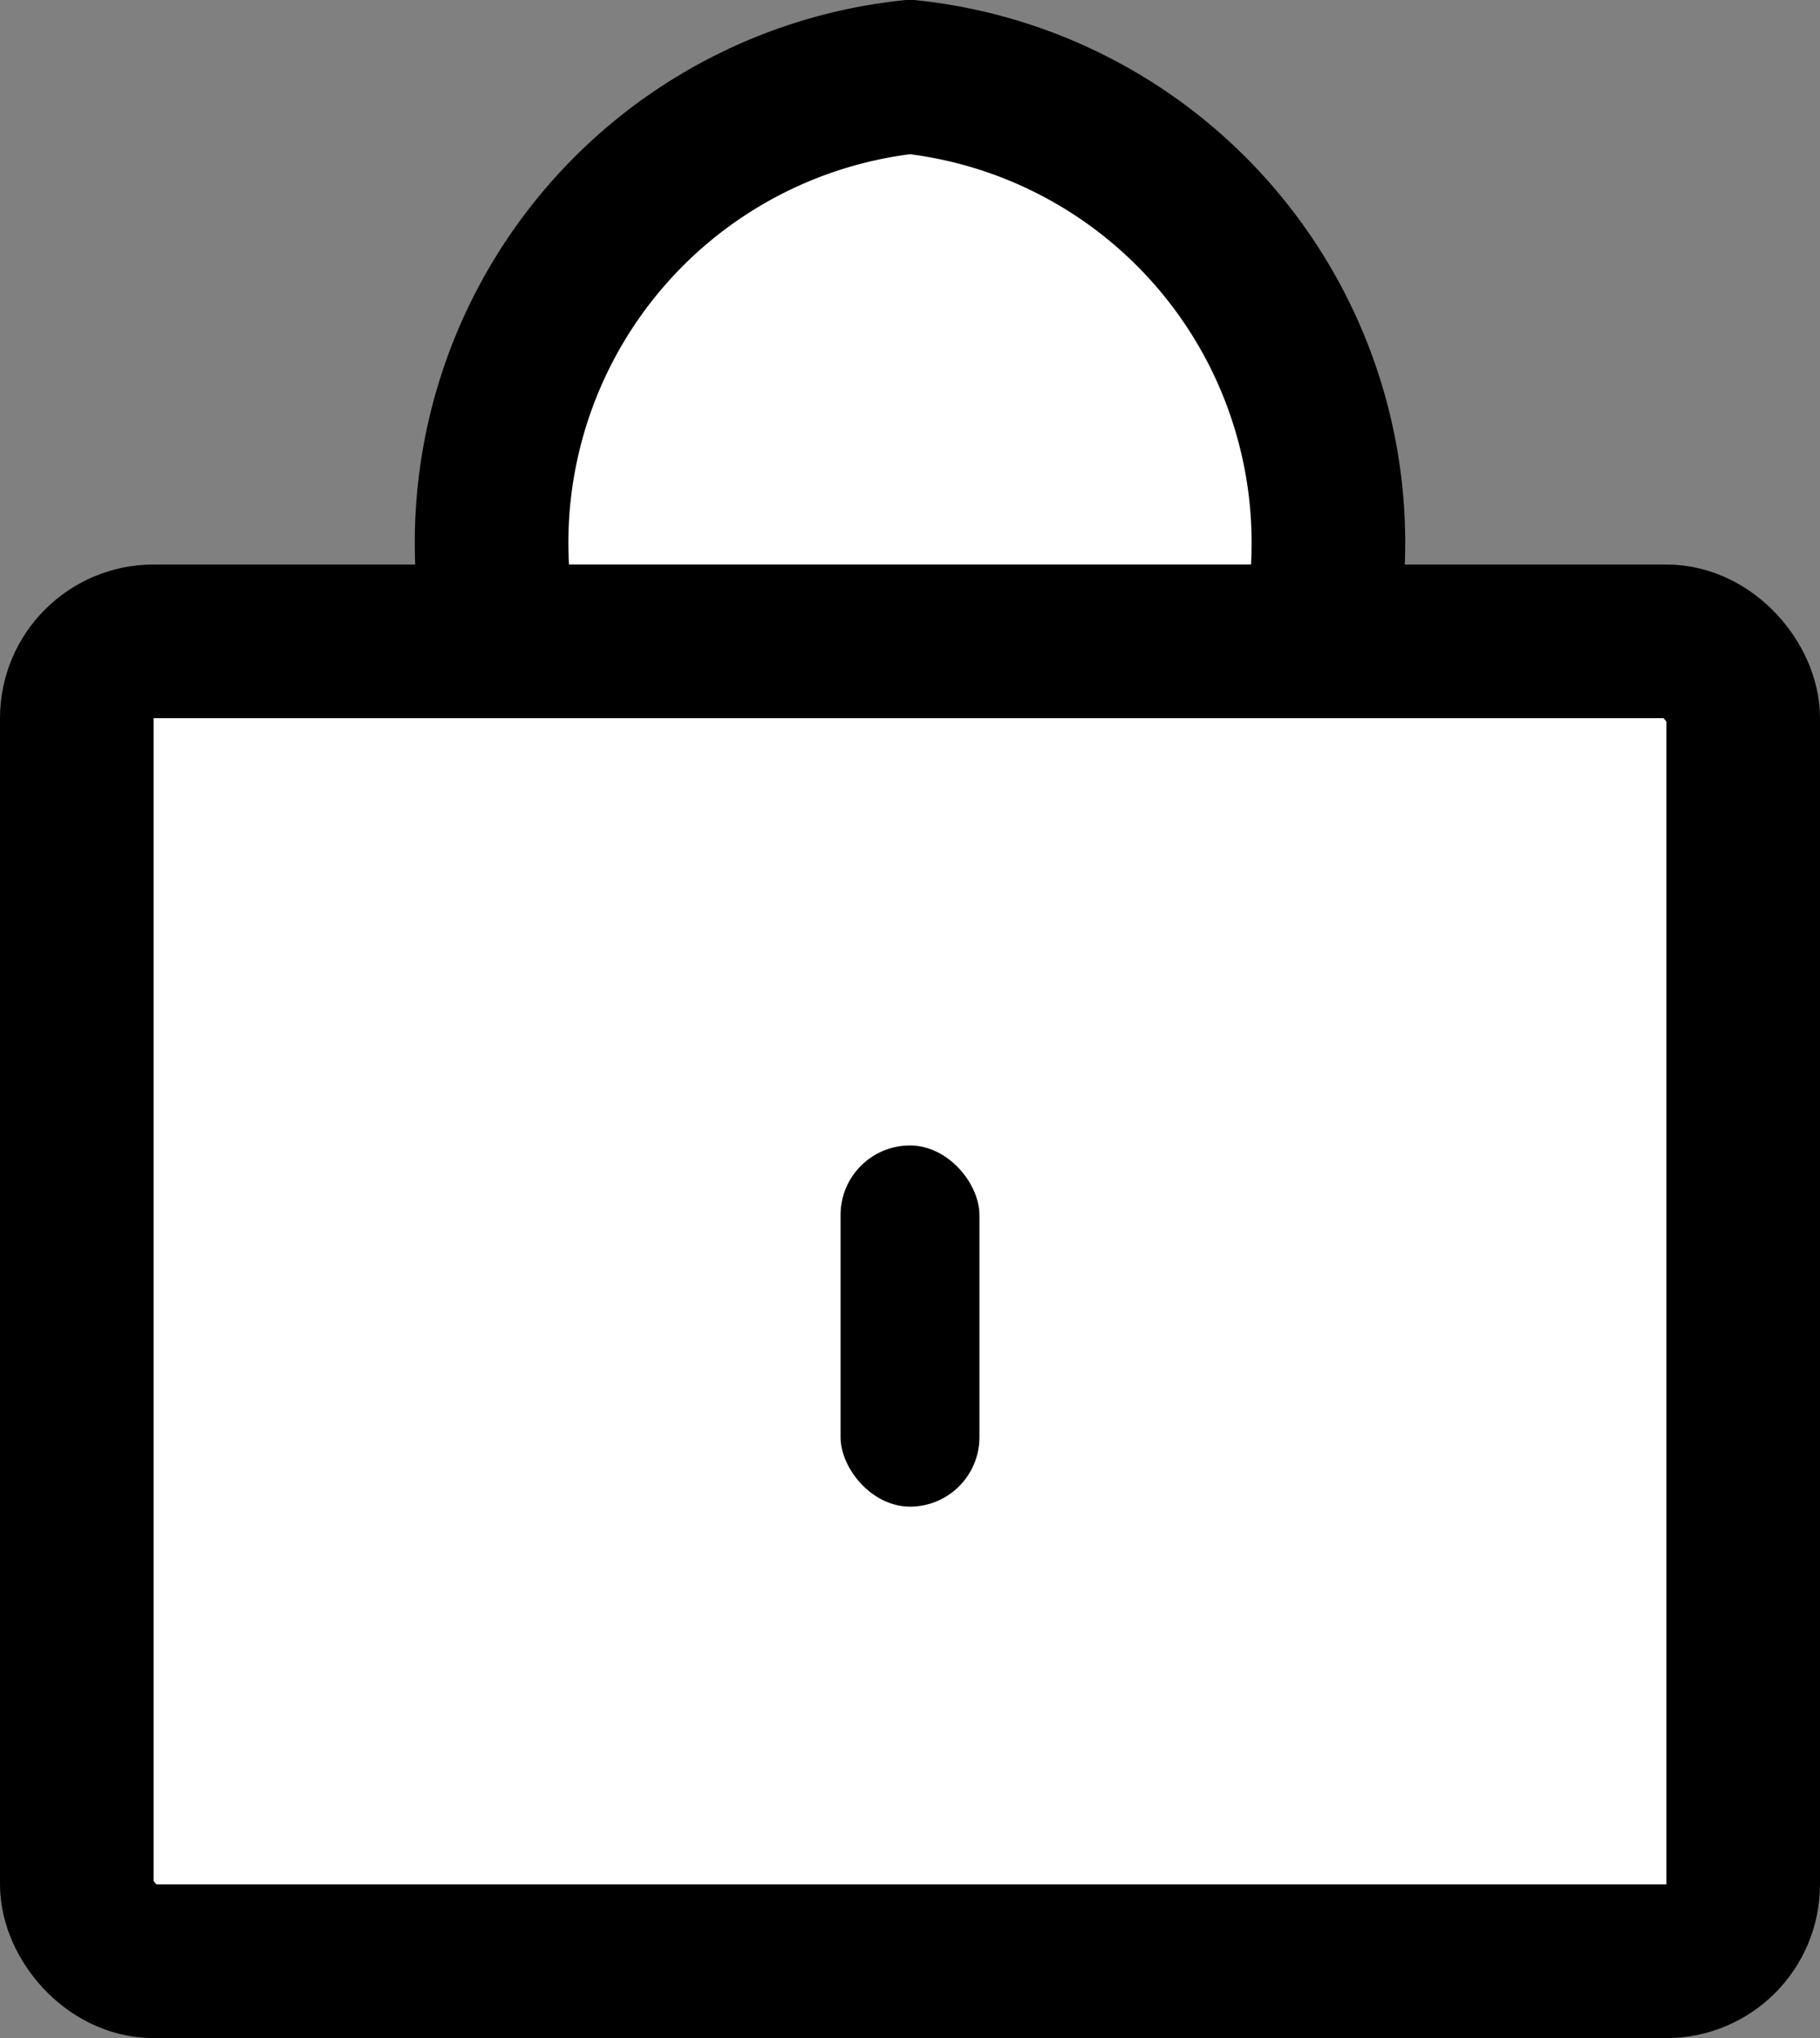 <svg data-name="그룹 1012" xmlns="http://www.w3.org/2000/svg" width="11.848" height="13.261" viewBox="0 0 11.848 13.261">
    <rect x="0" y="0" width="11.848" height="13.261" fill="#808080" stroke="none"/>
    <path data-name="패스 1037" d="M3.5 3.8A3.049 3.049 0 0 1 6.212.5a3.049 3.049 0 0 1 2.712 3.3" transform="translate(-.288)" style="stroke-miterlimit:10;fill:#fff;stroke:#000"/>
    <rect data-name="사각형 1643" width="10.848" height="8.588" rx=".5" transform="translate(.5 4.173)" style="fill:#fff;stroke:#000"/>
    <rect data-name="사각형 1644" width=".904" height="2.35" rx=".452" transform="translate(5.472 7.453)"/>
</svg>
